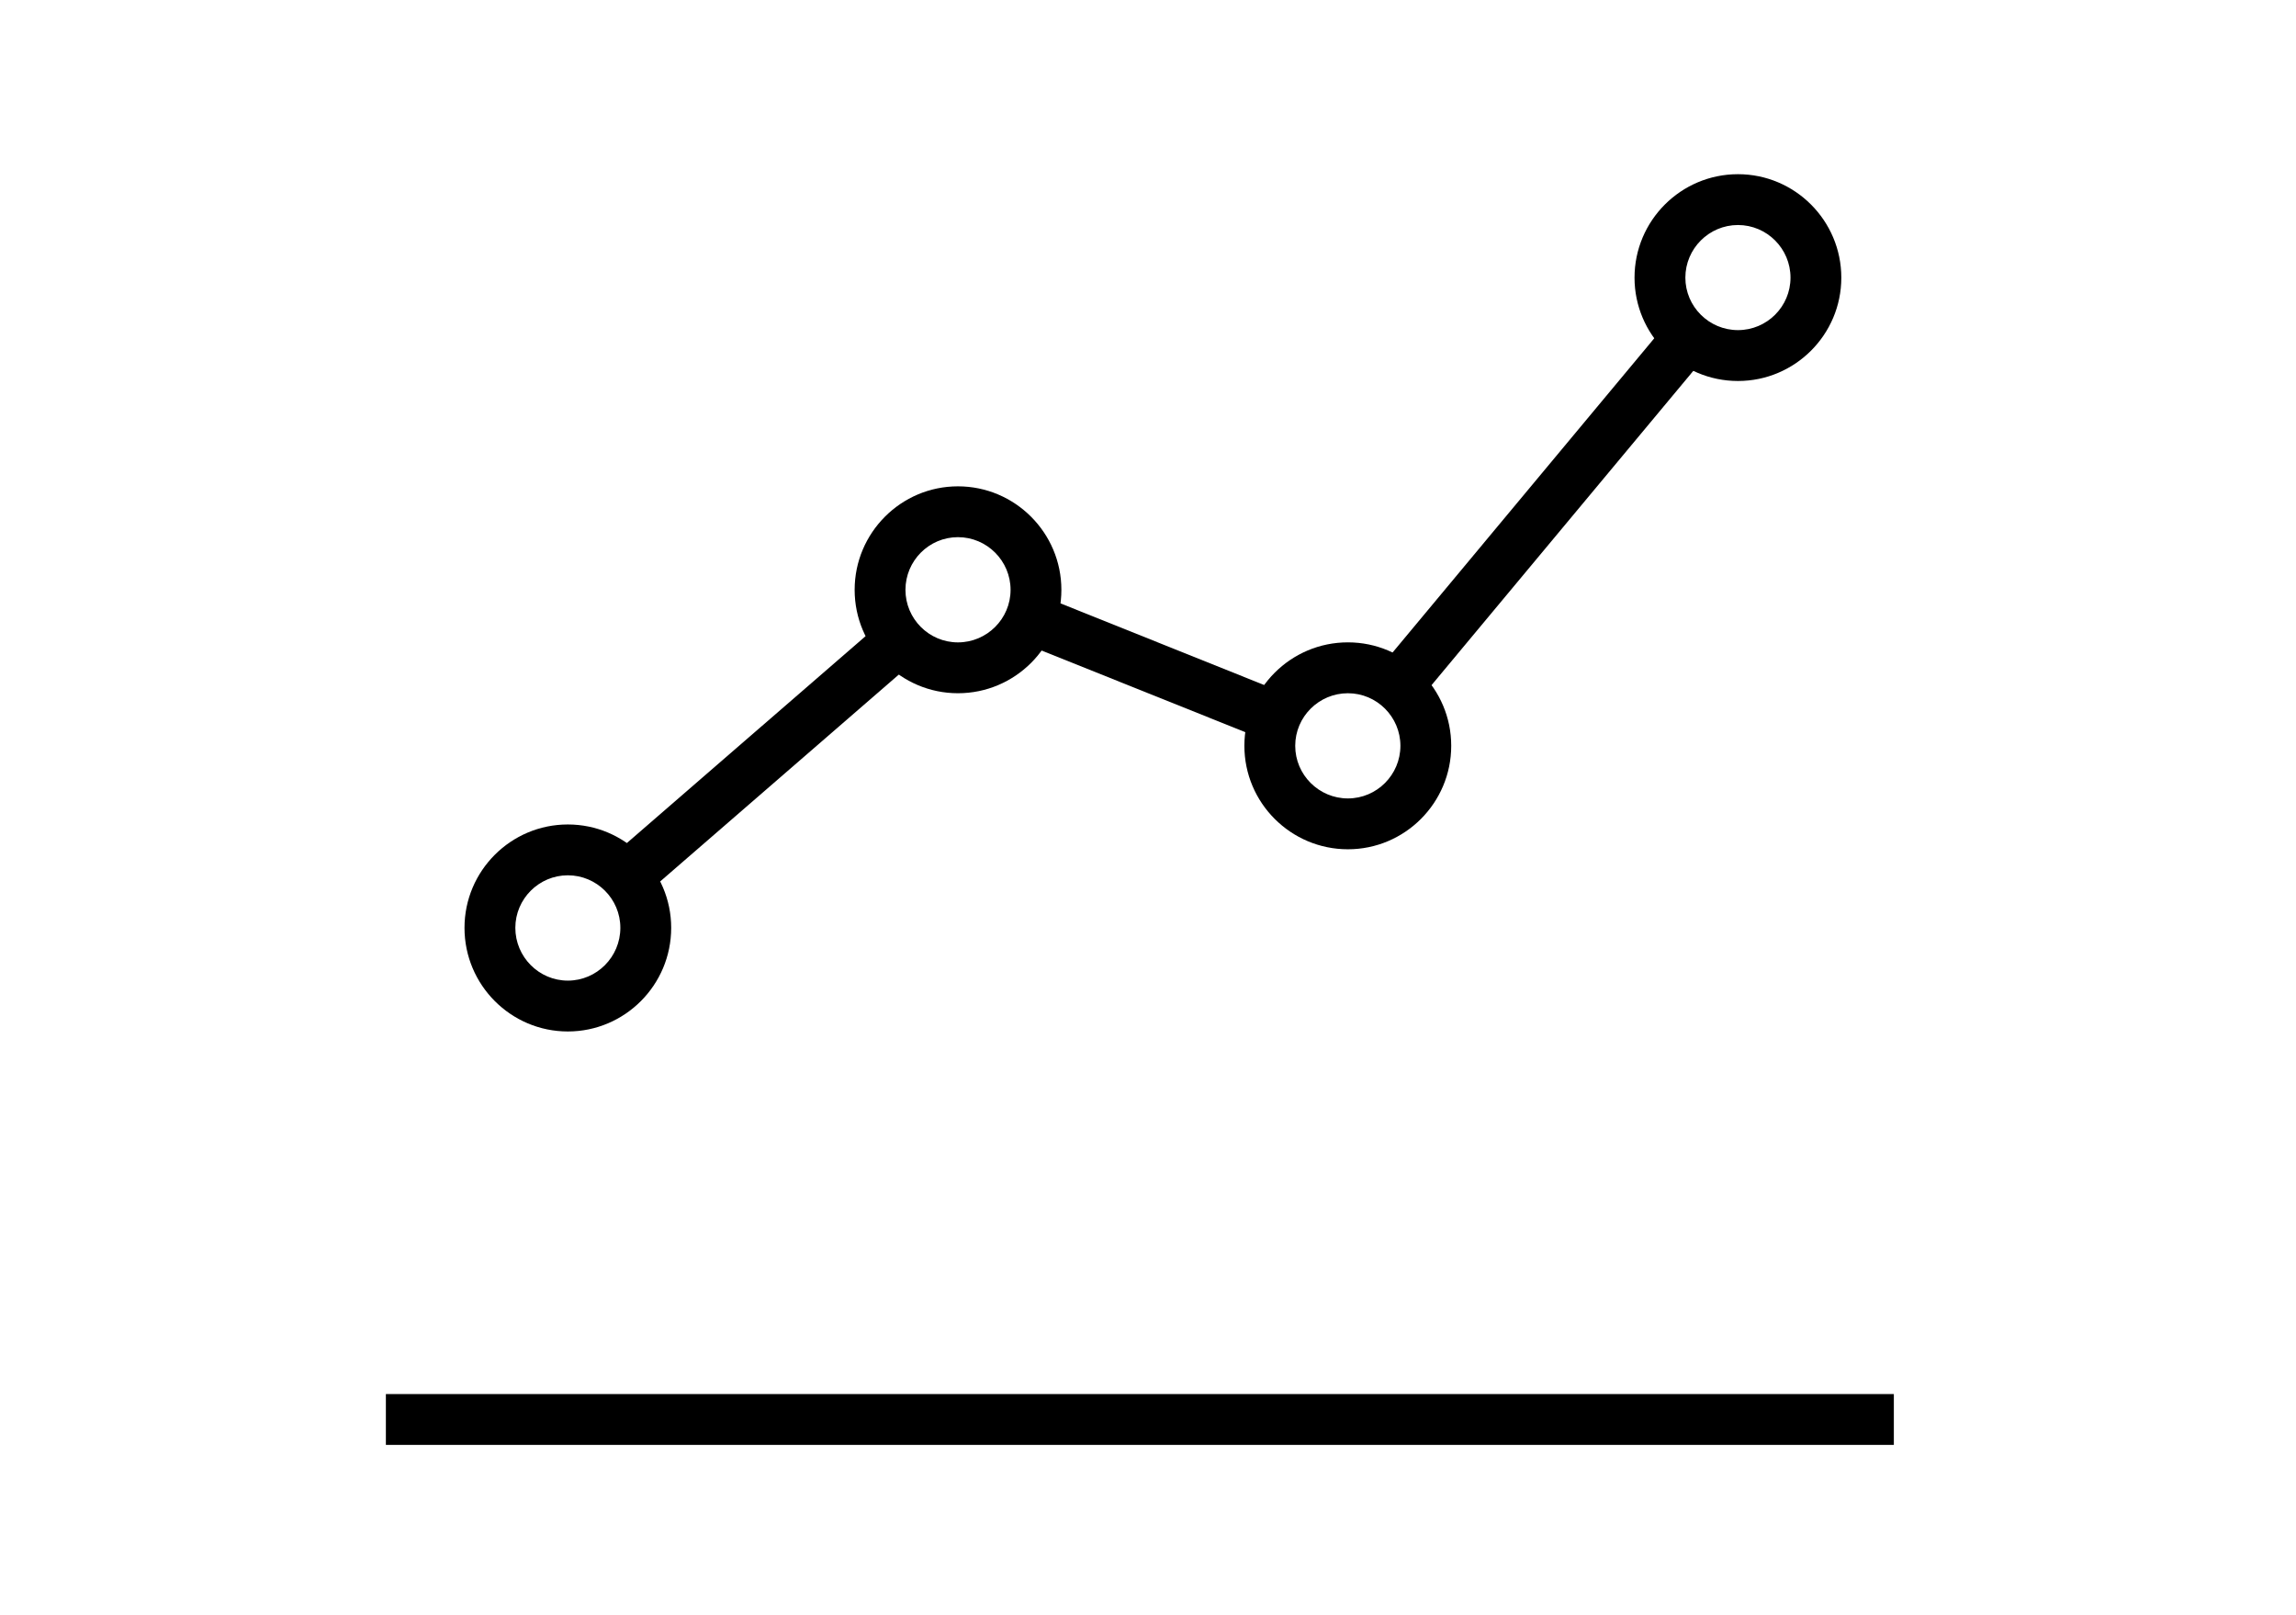<?xml version="1.0" encoding="utf-8"?>
<!-- Generated by IcoMoon.io -->
<!DOCTYPE svg PUBLIC "-//W3C//DTD SVG 1.1//EN" "http://www.w3.org/Graphics/SVG/1.1/DTD/svg11.dtd">
<svg version="1.1" xmlns="http://www.w3.org/2000/svg" xmlns:xlink="http://www.w3.org/1999/xlink" width="91" height="64" viewBox="0 0 91 64">
<path fill="#000" d="M15.294 55.237h59.767v2.014h-59.767v-2.014z"></path>
<path fill="#000" d="M68.883 15.096c-2.26 0-4.1-1.838-4.1-4.094 0-2.26 1.839-4.1 4.1-4.1 2.259 0 4.096 1.84 4.096 4.1 0 2.256-1.837 4.094-4.096 4.094zM68.883 8.916c-1.149 0-2.085 0.937-2.085 2.085 0 1.147 0.937 2.079 2.085 2.079 1.148 0 2.082-0.932 2.082-2.079 0-1.149-0.934-2.085-2.082-2.085z"></path>
<path fill="#000" d="M53.423 33.651c-2.264 0-4.103-1.84-4.103-4.1s1.839-4.099 4.103-4.099c2.258 0 4.095 1.838 4.095 4.099s-1.837 4.1-4.095 4.1zM53.423 27.468c-1.151 0-2.088 0.934-2.088 2.083s0.937 2.085 2.088 2.085c1.147 0 2.081-0.937 2.081-2.085s-0.934-2.083-2.081-2.083z"></path>
<path fill="#000" d="M37.967 27.468c-2.257 0-4.094-1.838-4.094-4.096 0-2.262 1.837-4.102 4.094-4.102 2.26 0 4.1 1.84 4.1 4.102-0 2.259-1.839 4.096-4.1 4.096zM37.967 21.284c-1.148 0-2.080 0.937-2.080 2.088 0 1.146 0.932 2.081 2.080 2.081 1.149 0 2.086-0.935 2.086-2.081-0-1.151-0.937-2.088-2.086-2.088z"></path>
<path fill="#000" d="M22.506 40.87c-2.258 0-4.096-1.841-4.096-4.106 0-2.259 1.838-4.096 4.096-4.096s4.096 1.837 4.096 4.096c-0 2.265-1.838 4.106-4.096 4.106zM22.506 34.682c-1.146 0-2.081 0.935-2.081 2.081 0 1.153 0.935 2.092 2.081 2.092s2.081-0.939 2.081-2.092c0-1.147-0.935-2.081-2.081-2.081z"></path>
<path fill="#000" d="M25.494 35.507l-1.318-1.523 10.798-9.357 1.318 1.523z"></path>
<path fill="#000" d="M50.18 29.341l-9.721-3.895 0.747-1.869 9.722 3.896z"></path>
<path fill="#000" d="M56.167 27.832l-1.546-1.291 11.509-13.815 1.547 1.291z"></path>
</svg>
